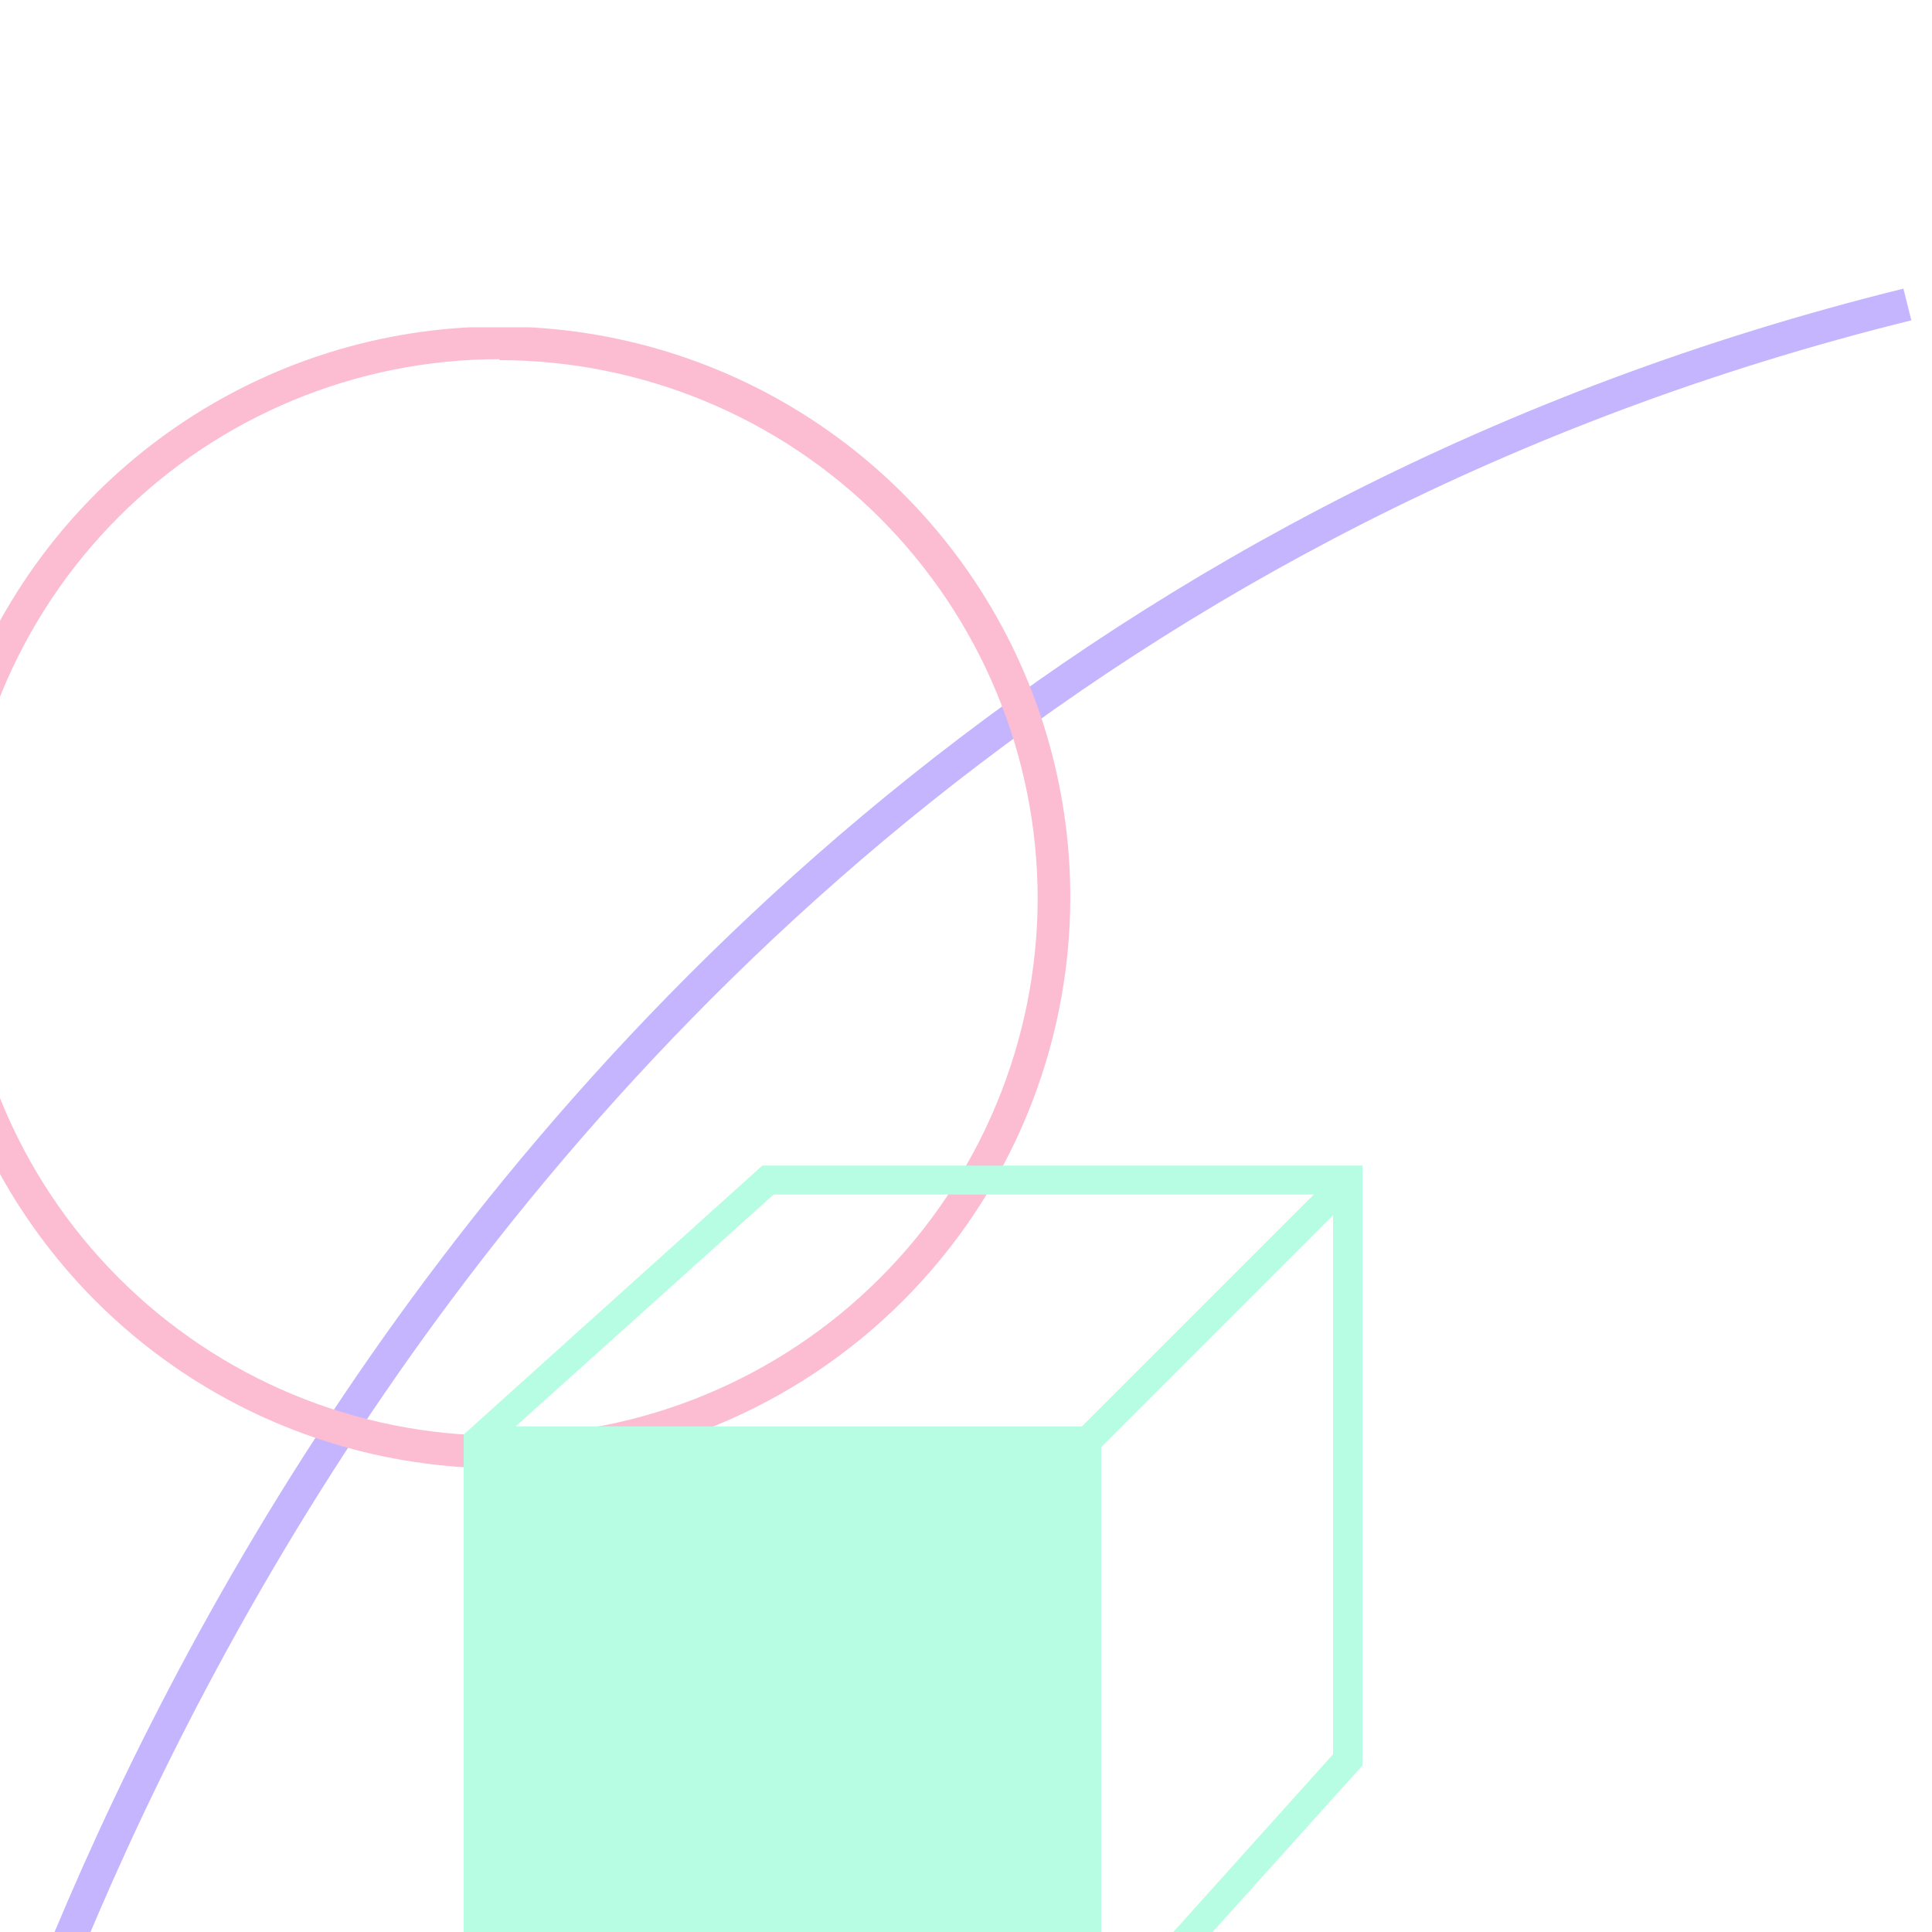 <svg id="Layer_1" data-name="Layer 1" xmlns="http://www.w3.org/2000/svg" xmlns:xlink="http://www.w3.org/1999/xlink" viewBox="0 0 100 100"><defs><style>.cls-1,.cls-2{fill:none;}.cls-2{clip-rule:evenodd;}.cls-3{opacity:0.29;}.cls-3,.cls-7{isolation:isolate;}.cls-4{clip-path:url(#clip-path);}.cls-5{clip-path:url(#clip-path-2);}.cls-6{clip-path:url(#clip-path-3);}.cls-8{clip-path:url(#clip-path-4);}.cls-9{clip-path:url(#clip-path-5);}.cls-10{fill:#3500fa;}.cls-11{clip-path:url(#clip-path-7);}.cls-12{clip-path:url(#clip-path-9);}.cls-13{clip-path:url(#clip-path-10);}.cls-14{clip-path:url(#clip-path-11);}.cls-15{fill:#f31b69;}.cls-16{clip-path:url(#clip-path-12);}.cls-17{fill:#02f99f;}</style><clipPath id="clip-path"><rect class="cls-1" x="-3.71" y="14.87" width="102.71" height="101.91"/></clipPath><clipPath id="clip-path-2"><rect class="cls-1" x="-2.79" y="14.94" width="101.71" height="101.69"/></clipPath><clipPath id="clip-path-3"><rect class="cls-1" x="-1.05" y="14.87" width="100.05" height="85.94"/></clipPath><clipPath id="clip-path-4"><rect class="cls-1" x="-2.91" y="14.87" width="101.91" height="101.91"/></clipPath><clipPath id="clip-path-5"><path class="cls-2" d="M-1.14,116.63l-1.65-.39c0-.2,5-20.54,19.93-43.06C30.9,52.39,56.19,25.41,98.52,14.94l.41,1.64c-41.8,10.34-66.78,37-80.37,57.53C3.81,96.38-1.09,116.43-1.14,116.63"/></clipPath><clipPath id="clip-path-7"><rect class="cls-1" x="-3.71" y="16.94" width="59.11" height="59.1"/></clipPath><clipPath id="clip-path-9"><rect class="cls-1" x="-3.71" y="16.73" width="59.34" height="59.34"/></clipPath><clipPath id="clip-path-10"><path class="cls-2" d="M25.85,76A29.55,29.55,0,1,1,55.4,46.5,29.59,29.59,0,0,1,25.85,76m0-57.41A27.86,27.86,0,1,0,53.71,46.5,27.89,27.89,0,0,0,25.85,18.64"/></clipPath><clipPath id="clip-path-11"><rect class="cls-1" x="-1.05" y="16.73" width="56.68" height="59.34"/></clipPath><clipPath id="clip-path-12"><path class="cls-2" d="M39.46,60.33,24,74.25v32.6H56.6L70.52,91.38V60.33Zm.58,1.5H68l-12,12H26.69ZM25.49,105.35h30v-30h-30ZM57,104.15V74.9l12-12V90.8Z"/></clipPath></defs><title>footer</title><g class="cls-3"><g class="cls-4"><g class="cls-5"><g class="cls-6"><g class="cls-7"><g class="cls-8"><g class="cls-9"><g class="cls-6"><rect class="cls-10" x="-4.12" y="13.61" width="104.38" height="104.35"/></g></g></g></g></g></g><g class="cls-11"><g class="cls-6"><g class="cls-7"><g class="cls-12"><g class="cls-13"><g class="cls-14"><rect class="cls-15" x="-5.04" y="15.61" width="61.77" height="61.76"/></g></g></g></g></g></g><g class="cls-16"><g class="cls-6"><rect class="cls-17" x="22.66" y="59" width="49.19" height="49.18"/></g></g></g></g></svg>